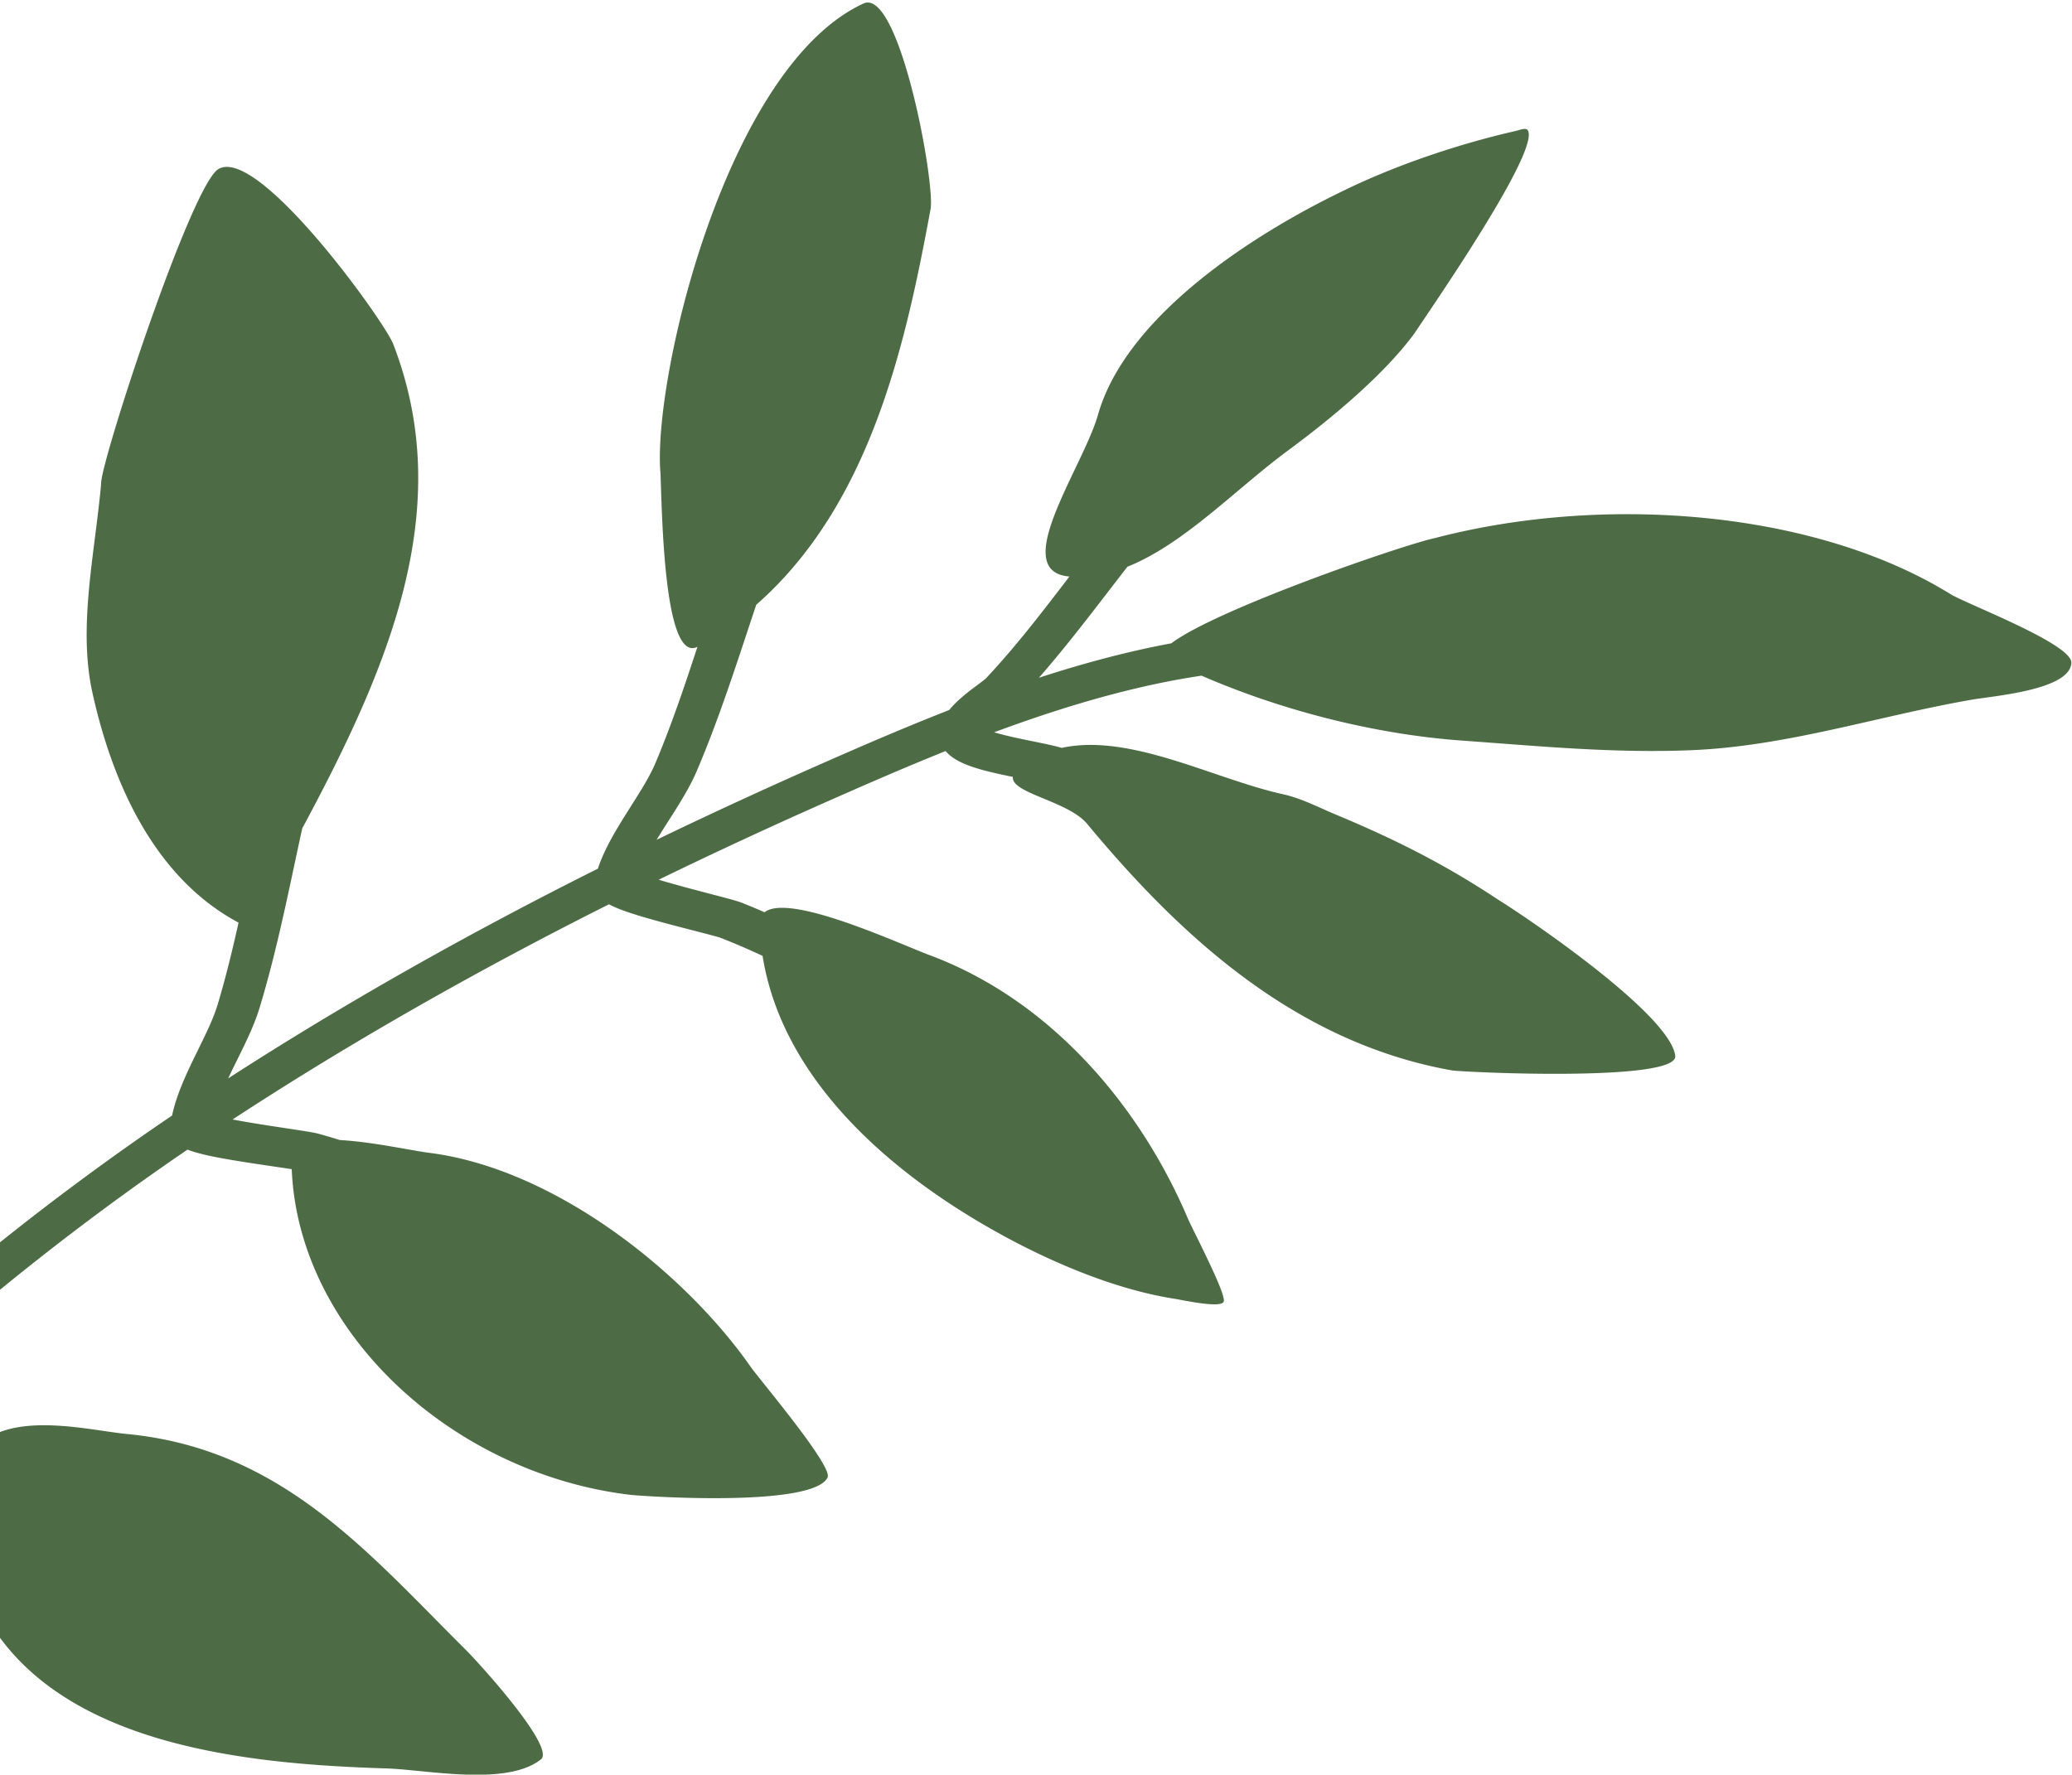 <svg xmlns="http://www.w3.org/2000/svg" width="544" height="466" viewBox="0 0 544 466"><g><g><path fill="#4d6c45" d="M-127.333 139.596c74.013 3.927 109.76 52.116 102.474 114.791-1.419 10.435-9.68 56.821-19.507 75.39-.807 8.339-1.768 16.687-3.182 24.907-.842 4.891-2.665 10.008-4.383 14.965a356.902 356.902 0 0 0-1.177 3.441c30.977-30.129 64.173-57.055 98.286-80.16 1.156-5.523 3.837-11.165 6.52-16.637 2.208-4.506 4.328-8.755 5.48-12.608 2.083-6.975 3.838-14.162 5.451-21.407-21.854-11.699-32.918-36.092-38.27-59.949-3.996-17.516.528-36.703 2.196-55.339-.315-5.165 23.944-79.382 30.946-82.68 10.652-5.682 43.701 40.437 45.765 46.116 16.48 42.747-.698 83.911-23.922 127.118a918.5 918.5 0 0 0-.437 2.005c-3.232 14.943-6.277 30.352-10.77 45.146-1.45 4.763-3.904 9.64-6.236 14.358a246.401 246.401 0 0 0-2 4.13c31.344-20.252 64.293-38.686 97.071-55.078 1.76-5.336 5.024-10.628 8.273-15.754 2.688-4.253 5.268-8.255 6.835-11.966 4.152-9.834 7.654-20.196 11.032-30.535-8.849 4.421-9.286-35.347-9.7-45.553C171.235 99.967 190.55 17.625 226.686.93c9.356-4.393 18.866 46.781 17.635 53.974-6.513 35.193-15.674 77.46-45.77 103.905-4.853 14.516-9.569 29.516-15.657 43.746-1.966 4.585-4.944 9.175-7.78 13.627a239.709 239.709 0 0 0-2.715 4.338 1364.583 1364.583 0 0 1 41.573-19.206 1733.61 1733.61 0 0 1 10.088-4.425c8.06-3.502 16.494-7.058 25.154-10.443 2.103-2.584 5.023-4.792 7.122-6.354.94-.7 2.231-1.659 2.581-2.023 7.687-8.164 14.813-17.456 21.857-26.68-16.007-1.315 3.28-28.253 7.411-42.155 6.865-24.923 38.071-46.397 64.644-59.207 13.576-6.633 29.932-12.174 45.018-15.616 1.055-.236 2.664-.947 3.213-.28 3.728 4.983-25.716 47.331-29.655 53.351-7.969 10.857-21.624 22.23-33.18 30.773-13.536 9.95-27.319 24.617-42.228 30.564-.427.551-.858 1.105-1.28 1.653-7.113 9.193-14.242 18.69-21.957 27.5 11.59-3.776 23.31-6.928 34.771-9.046 11.684-8.894 60.753-25.836 69.17-27.625 44.865-11.733 100.227-7.156 135.553 14.806 4.745 2.751 31.821 13.068 31.577 17.934-.293 7.25-21.027 8.737-26.37 9.732-24.807 4.33-48.616 12.295-73.908 13.24-20.359.791-39.523-1.102-59.699-2.542-23.248-1.67-47.6-8.019-68.397-17.053-1.495.235-2.99.472-4.475.728-16.469 2.854-33.333 7.972-49.97 14.144 3.18.97 7.945 1.918 10.68 2.477 2.69.546 5.088 1.051 7.072 1.617 17.952-3.913 39.845 8.117 57.93 12.138 5.042 1.106 9.49 3.491 14.13 5.423 15.8 6.597 28.733 13.157 42.494 22.286 9.214 5.751 45.013 30.23 46.508 40.937 1.248 6.841-52.285 4.564-58.494 3.931-41.508-7.34-71.826-35.769-95.855-64.704-4.987-6.076-20.02-8.042-19.552-12.386-8.448-1.723-14.779-3.322-17.652-6.796-6.792 2.732-13.53 5.581-20.18 8.47a1864.59 1864.59 0 0 0-10.042 4.403c-15.15 6.7-30.347 13.726-45.109 20.92 5.09 1.535 11.661 3.223 14.89 4.073 3.961 1.04 5.901 1.567 6.955 1.986 2.04.81 4.01 1.64 5.943 2.48 6.395-5.02 34.02 7.678 42.982 11.134 32.531 11.987 55.851 40.286 68.17 69.322 1.366 3.154 9.84 19.25 9.433 21.68-.333 2.065-11.134-.373-12.887-.624-13.969-2.18-28.518-8.024-41.04-14.457-32.417-16.804-61.906-42.479-67.173-75.59a179.332 179.332 0 0 0-11.01-4.739c-.599-.229-3.347-.948-5.774-1.573-12.174-3.134-19.56-5.105-23.546-7.234-33.449 16.783-67.044 35.71-98.822 56.5 5.252 1.005 12.145 2.012 15.5 2.523 4.042.615 6.026.938 7.113 1.238 1.904.531 3.76 1.082 5.58 1.646 8.425.455 18.662 2.731 23.295 3.333 33.475 4.185 67.67 31.933 84.684 56.42 2.788 3.846 21.503 25.949 20.043 28.864-3.643 7.35-42.29 5.362-51.58 4.569-46.608-5.445-87.345-42.526-89.103-85.542a381.115 381.115 0 0 0-3.352-.503c-12.282-1.803-19.798-2.974-24.008-4.637-34.839 23.729-68.694 51.499-100.133 82.64 5.313.374 12.238.563 15.612.674 4.067.13 6.066.217 7.18.388 6.27.974 12.102 2.184 17.617 3.62a40.067 40.067 0 0 1 1.457-4.448c6.372-15.903 31.135-9.295 42.17-8.212 40.642 3.816 63.367 31.058 88.942 56.483 3.424 3.357 23.885 25.836 19.941 28.97-9.226 7.325-31.028 2.51-41.343 2.36-35.568-1.151-83.392-5.852-103.3-38.171-4.87-8.115-8.852-16.756-9.143-26.321-6.063-1.678-12.558-3.042-19.615-4.1-.629-.087-3.454-.182-5.944-.249-11.227-.309-18.505-.556-23.019-1.466-.828.852-1.66 1.69-2.485 2.543a1263.1 1263.1 0 0 0-1.607 1.666c-9.327 9.686-18.79 19.884-25.54 30.495-1.014 1.596-2.086 3.492-3.21 5.503-3.717 6.64-7.823 14.17-13.998 18.947-1.143.881-2.453 1.328-3.693 1.344-1.47.018-2.839-.56-3.7-1.725-1.594-2.148-.847-5.48 1.673-7.429 3.93-3.039 7.347-9.312 10.431-14.838 1.211-2.173 2.362-4.223 3.56-6.109 7.373-11.629 17.75-22.812 27.076-32.499.536-.558 1.073-1.115 1.61-1.67 1.13-1.17 2.266-2.32 3.401-3.482.21-6.026 2.327-12.444 4.47-18.67 1.621-4.727 3.194-9.189 3.855-13.144.986-5.902 1.728-11.919 2.352-17.979-56.154-13.603-80.98-59.1-81.624-117.847-.639-4.809-.016-79.08 1.086-79.679 2.814-2.268 6.29-.016 9.353.127z"/></g></g></svg>